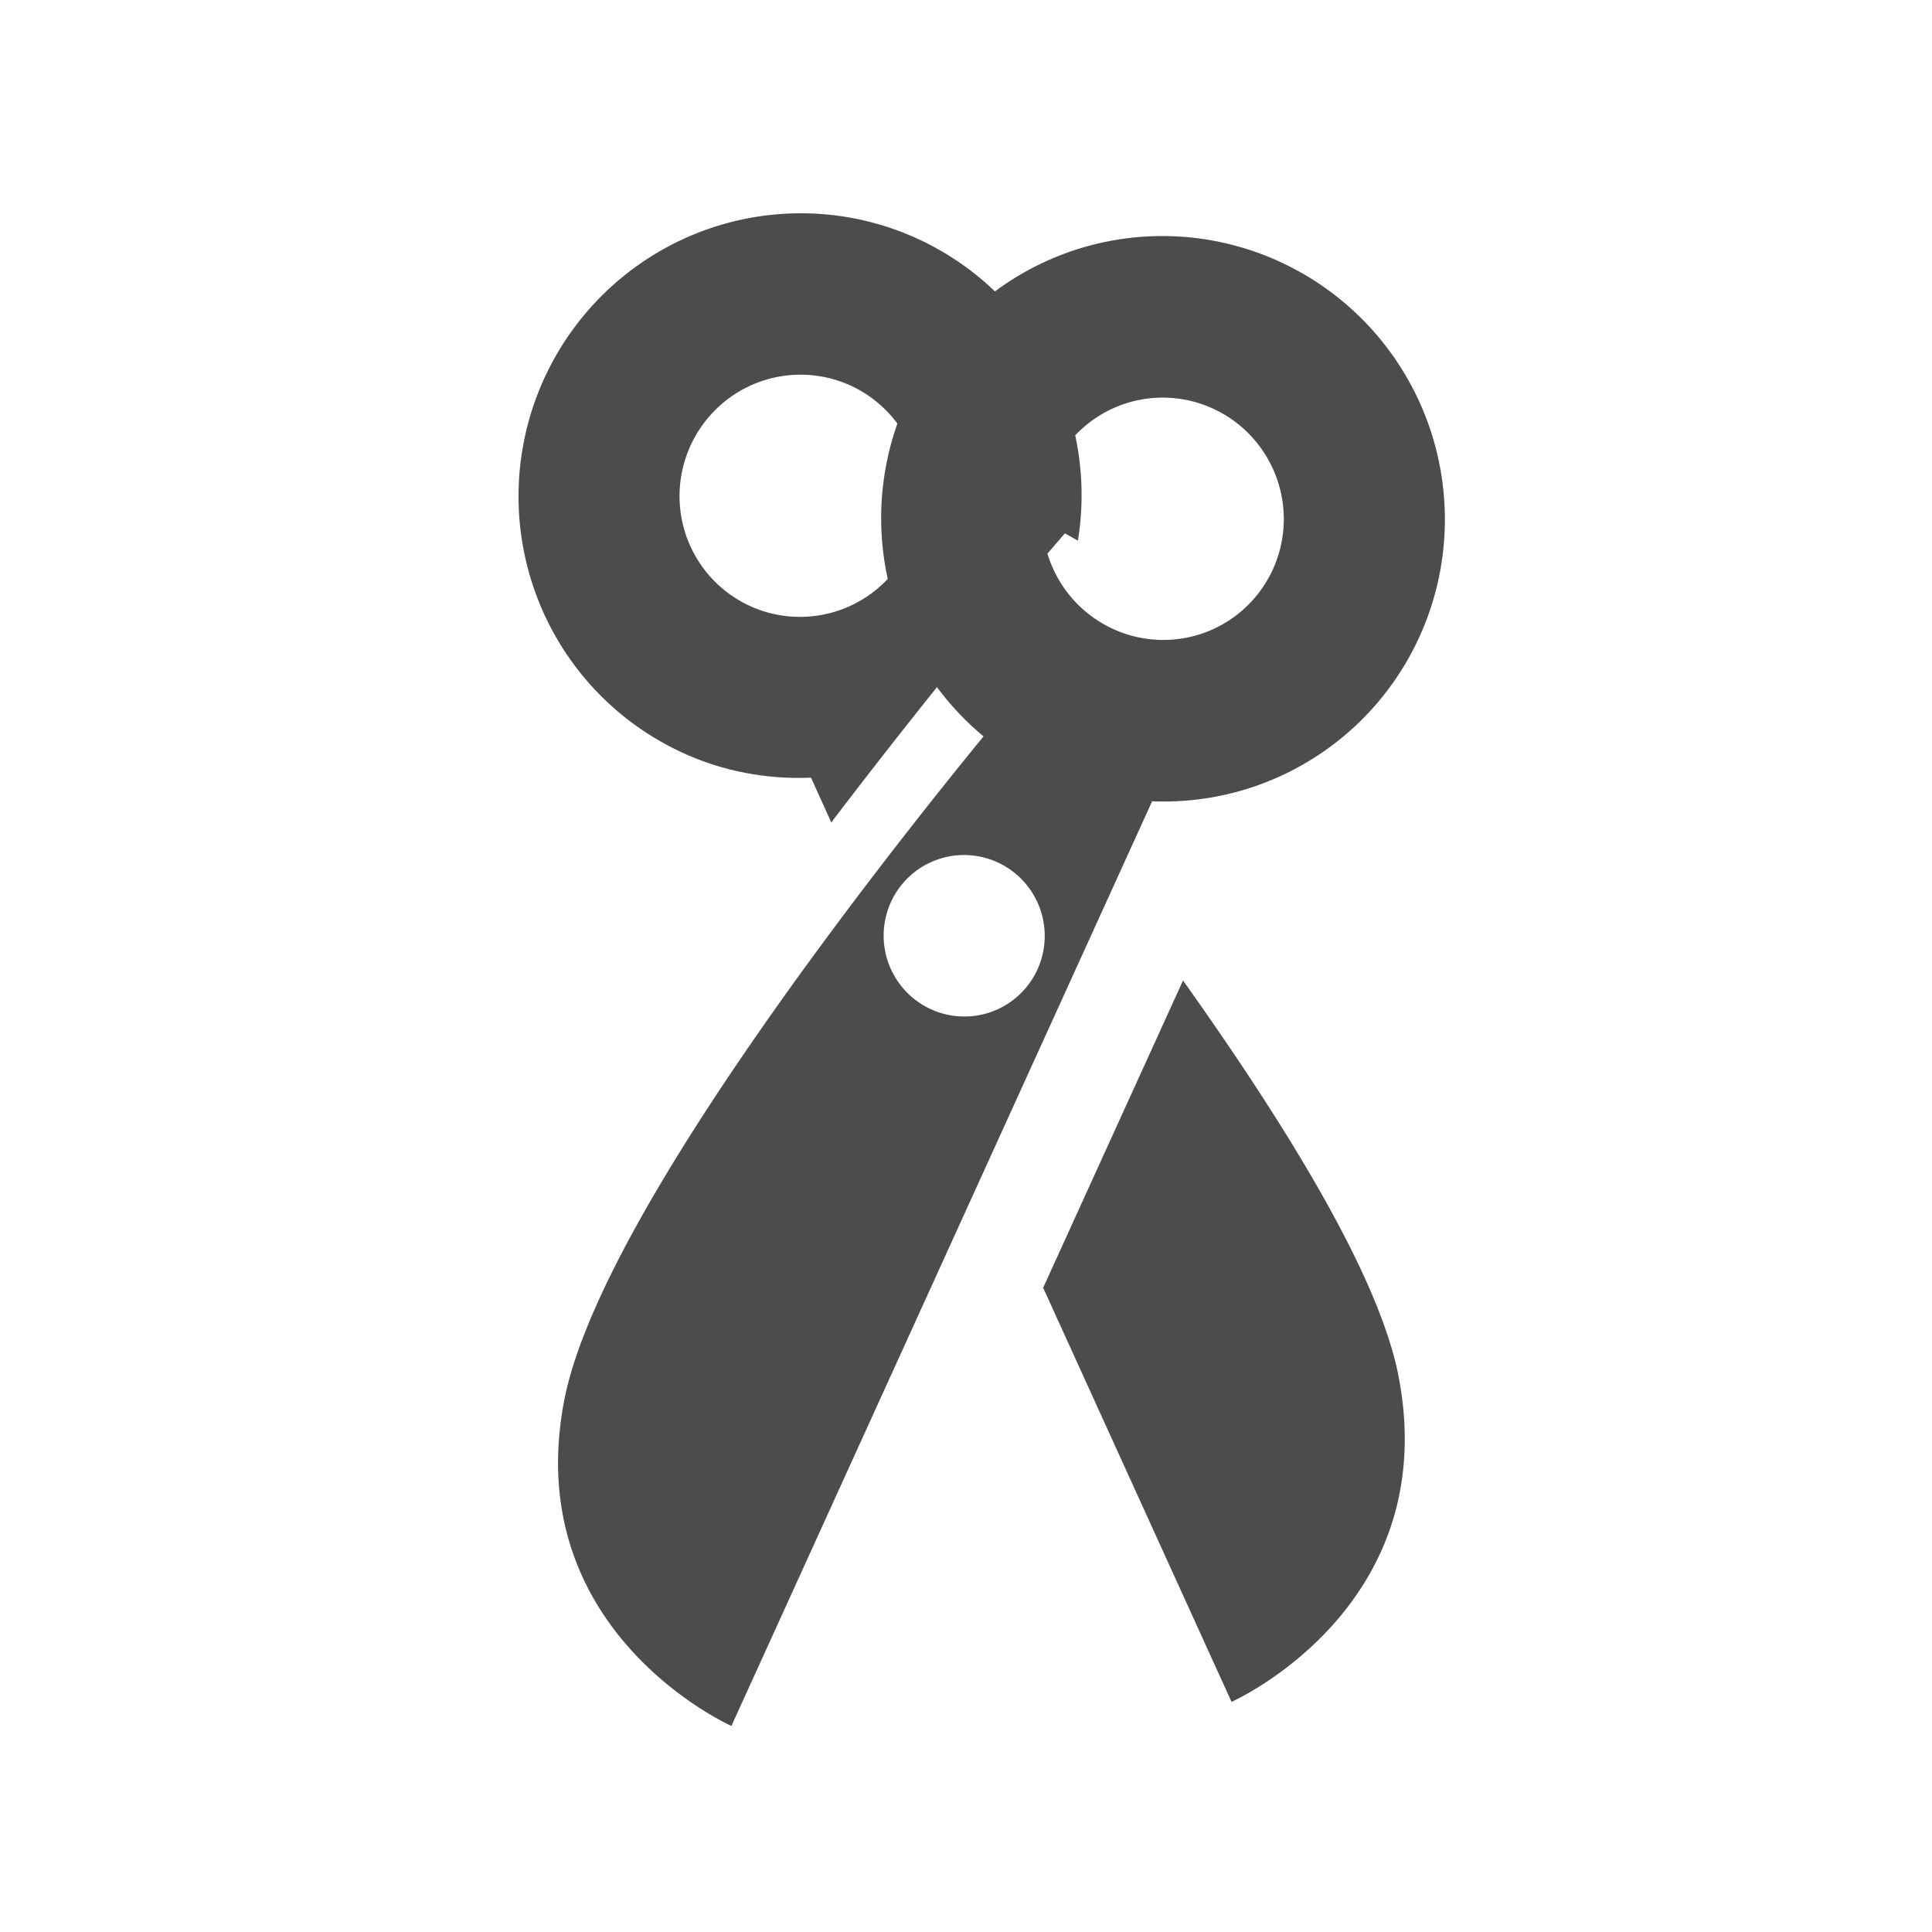 <?xml version="1.0" encoding="UTF-8" standalone="no"?>
<!-- Created with Inkscape (http://www.inkscape.org/) -->

<svg
   xmlns:dc="http://purl.org/dc/elements/1.1/"
   xmlns:cc="http://creativecommons.org/ns#"
   xmlns:rdf="http://www.w3.org/1999/02/22-rdf-syntax-ns#"
   xmlns:svg="http://www.w3.org/2000/svg"
   xmlns="http://www.w3.org/2000/svg"
   xmlns:sodipodi="http://sodipodi.sourceforge.net/DTD/sodipodi-0.dtd"
   xmlns:inkscape="http://www.inkscape.org/namespaces/inkscape"
   width="24"
   height="24"
   viewBox="0 0 24 24"
   id="svg11288"
   version="1.1"
   inkscape:version="0.91 r"
   sodipodi:docname="copyq-busy .svg"
   inkscape:export-filename="/home/rafael/cut2.png"
   inkscape:export-xdpi="90"
   inkscape:export-ydpi="90">
  <defs
     id="defs11290" />
  <sodipodi:namedview
     id="base"
     pagecolor="#a0a0a0"
     bordercolor="#666666"
     borderopacity="1.0"
     inkscape:pageopacity="0"
     inkscape:pageshadow="2"
     inkscape:zoom="31.678384"
     inkscape:cx="12.272013"
     inkscape:cy="10.636647"
     inkscape:document-units="px"
     inkscape:current-layer="layer1"
     showgrid="true"
     units="px"
     showguides="true"
     inkscape:guide-bbox="true"
     inkscape:snap-grids="true"
     inkscape:window-width="1280"
     inkscape:window-height="745"
     inkscape:window-x="0"
     inkscape:window-y="30"
     inkscape:window-maximized="1">
    <inkscape:grid
       type="xygrid"
       id="grid11836" />
    <sodipodi:guide
       position="4,20"
       orientation="0,1"
       id="guide11871" />
    <sodipodi:guide
       position="4,4"
       orientation="0,1"
       id="guide11873" />
    <sodipodi:guide
       position="4,24"
       orientation="1,0"
       id="guide11875" />
    <sodipodi:guide
       position="20,20"
       orientation="1,0"
       id="guide11877" />
  </sodipodi:namedview>
  <g
     inkscape:label="Ebene 1"
     inkscape:groupmode="layer"
     id="layer1"
     transform="translate(0,-1028.362)">
    <path
       id="path11227"
       d="m 13.322,1031.478 a 3.514,3.5 71.311 0 1 4.441,2.207 3.514,3.5 71.311 0 1 -2.19,4.45 3.514,3.5 71.311 0 1 -4.441,-2.207 3.514,3.5 71.311 0 1 2.19,-4.45 z m 0.643,1.902 a 1.506,1.5 71.311 0 0 -0.938,1.907 1.506,1.5 71.311 0 0 1.903,0.946 1.506,1.5 71.311 0 0 0.938,-1.907 1.506,1.5 71.311 0 0 -1.903,-0.946 z"
       style="opacity:1;fill:#4c4c4c;fill-opacity:1;stroke:none;stroke-width:1.5;stroke-miterlimit:4;stroke-dasharray:none;stroke-opacity:1"
       inkscape:connector-curvature="0" />
    <path
       id="path11229"
       d="m 13.023,1036.543 1.672,0.931 -5.609,12.328 c 0,0 -2.628,-1.165 -2.078,-4.039 0.55,-2.874 6.015,-9.22 6.015,-9.22 z m -1.367,2.493 a 1.004,1 71.311 0 0 -0.626,1.271 1.004,1 71.311 0 0 1.269,0.63 1.004,1 71.311 0 0 0.626,-1.271 1.004,1 71.311 0 0 -1.269,-0.63 z"
       style="fill:#4c4c4c;fill-opacity:1;fill-rule:evenodd;stroke:none;stroke-width:1px;stroke-linecap:butt;stroke-linejoin:miter;stroke-opacity:1"
       inkscape:connector-curvature="0" />
    <g
       id="g11221"
       inkscape:transform-center-x="0.4876139"
       inkscape:transform-center-y="0.62808634"
       transform="matrix(0.947,0.32,-0.32,0.947,333.851,50.986)">
      <path
         style="opacity:1;fill:#4c4c4c;fill-opacity:1;stroke:none;stroke-width:1.5;stroke-miterlimit:4;stroke-dasharray:none;stroke-opacity:1"
         d="M 9.604 2.934 A 3.5 3.514 18.689 0 0 6.191 5.322 A 3.5 3.514 18.689 0 0 8.381 9.773 A 3.5 3.514 18.689 0 0 9.641 9.949 L 9.893 10.506 C 11.145 8.859 12.266 7.529 12.266 7.529 L 12.797 6.912 L 12.959 7.002 A 3.5 3.514 18.689 0 0 10.633 3.117 A 3.5 3.514 18.689 0 0 9.604 2.934 z M 9.441 4.941 A 1.5 1.506 18.689 0 1 9.99 5.018 A 1.5 1.506 18.689 0 1 10.928 6.926 A 1.5 1.506 18.689 0 1 9.023 7.871 A 1.5 1.506 18.689 0 1 8.086 5.965 A 1.5 1.506 18.689 0 1 9.441 4.941 z M 14.266 12.471 L 12.527 16.291 L 14.869 21.439 C 14.869 21.439 17.497 20.275 16.947 17.4 C 16.705 16.132 15.518 14.231 14.266 12.471 z "
         transform="matrix(0.947,-0.32,0.32,0.947,-3.071,1032.817)"
         id="path11879" />
    </g>
  </g>
</svg>
